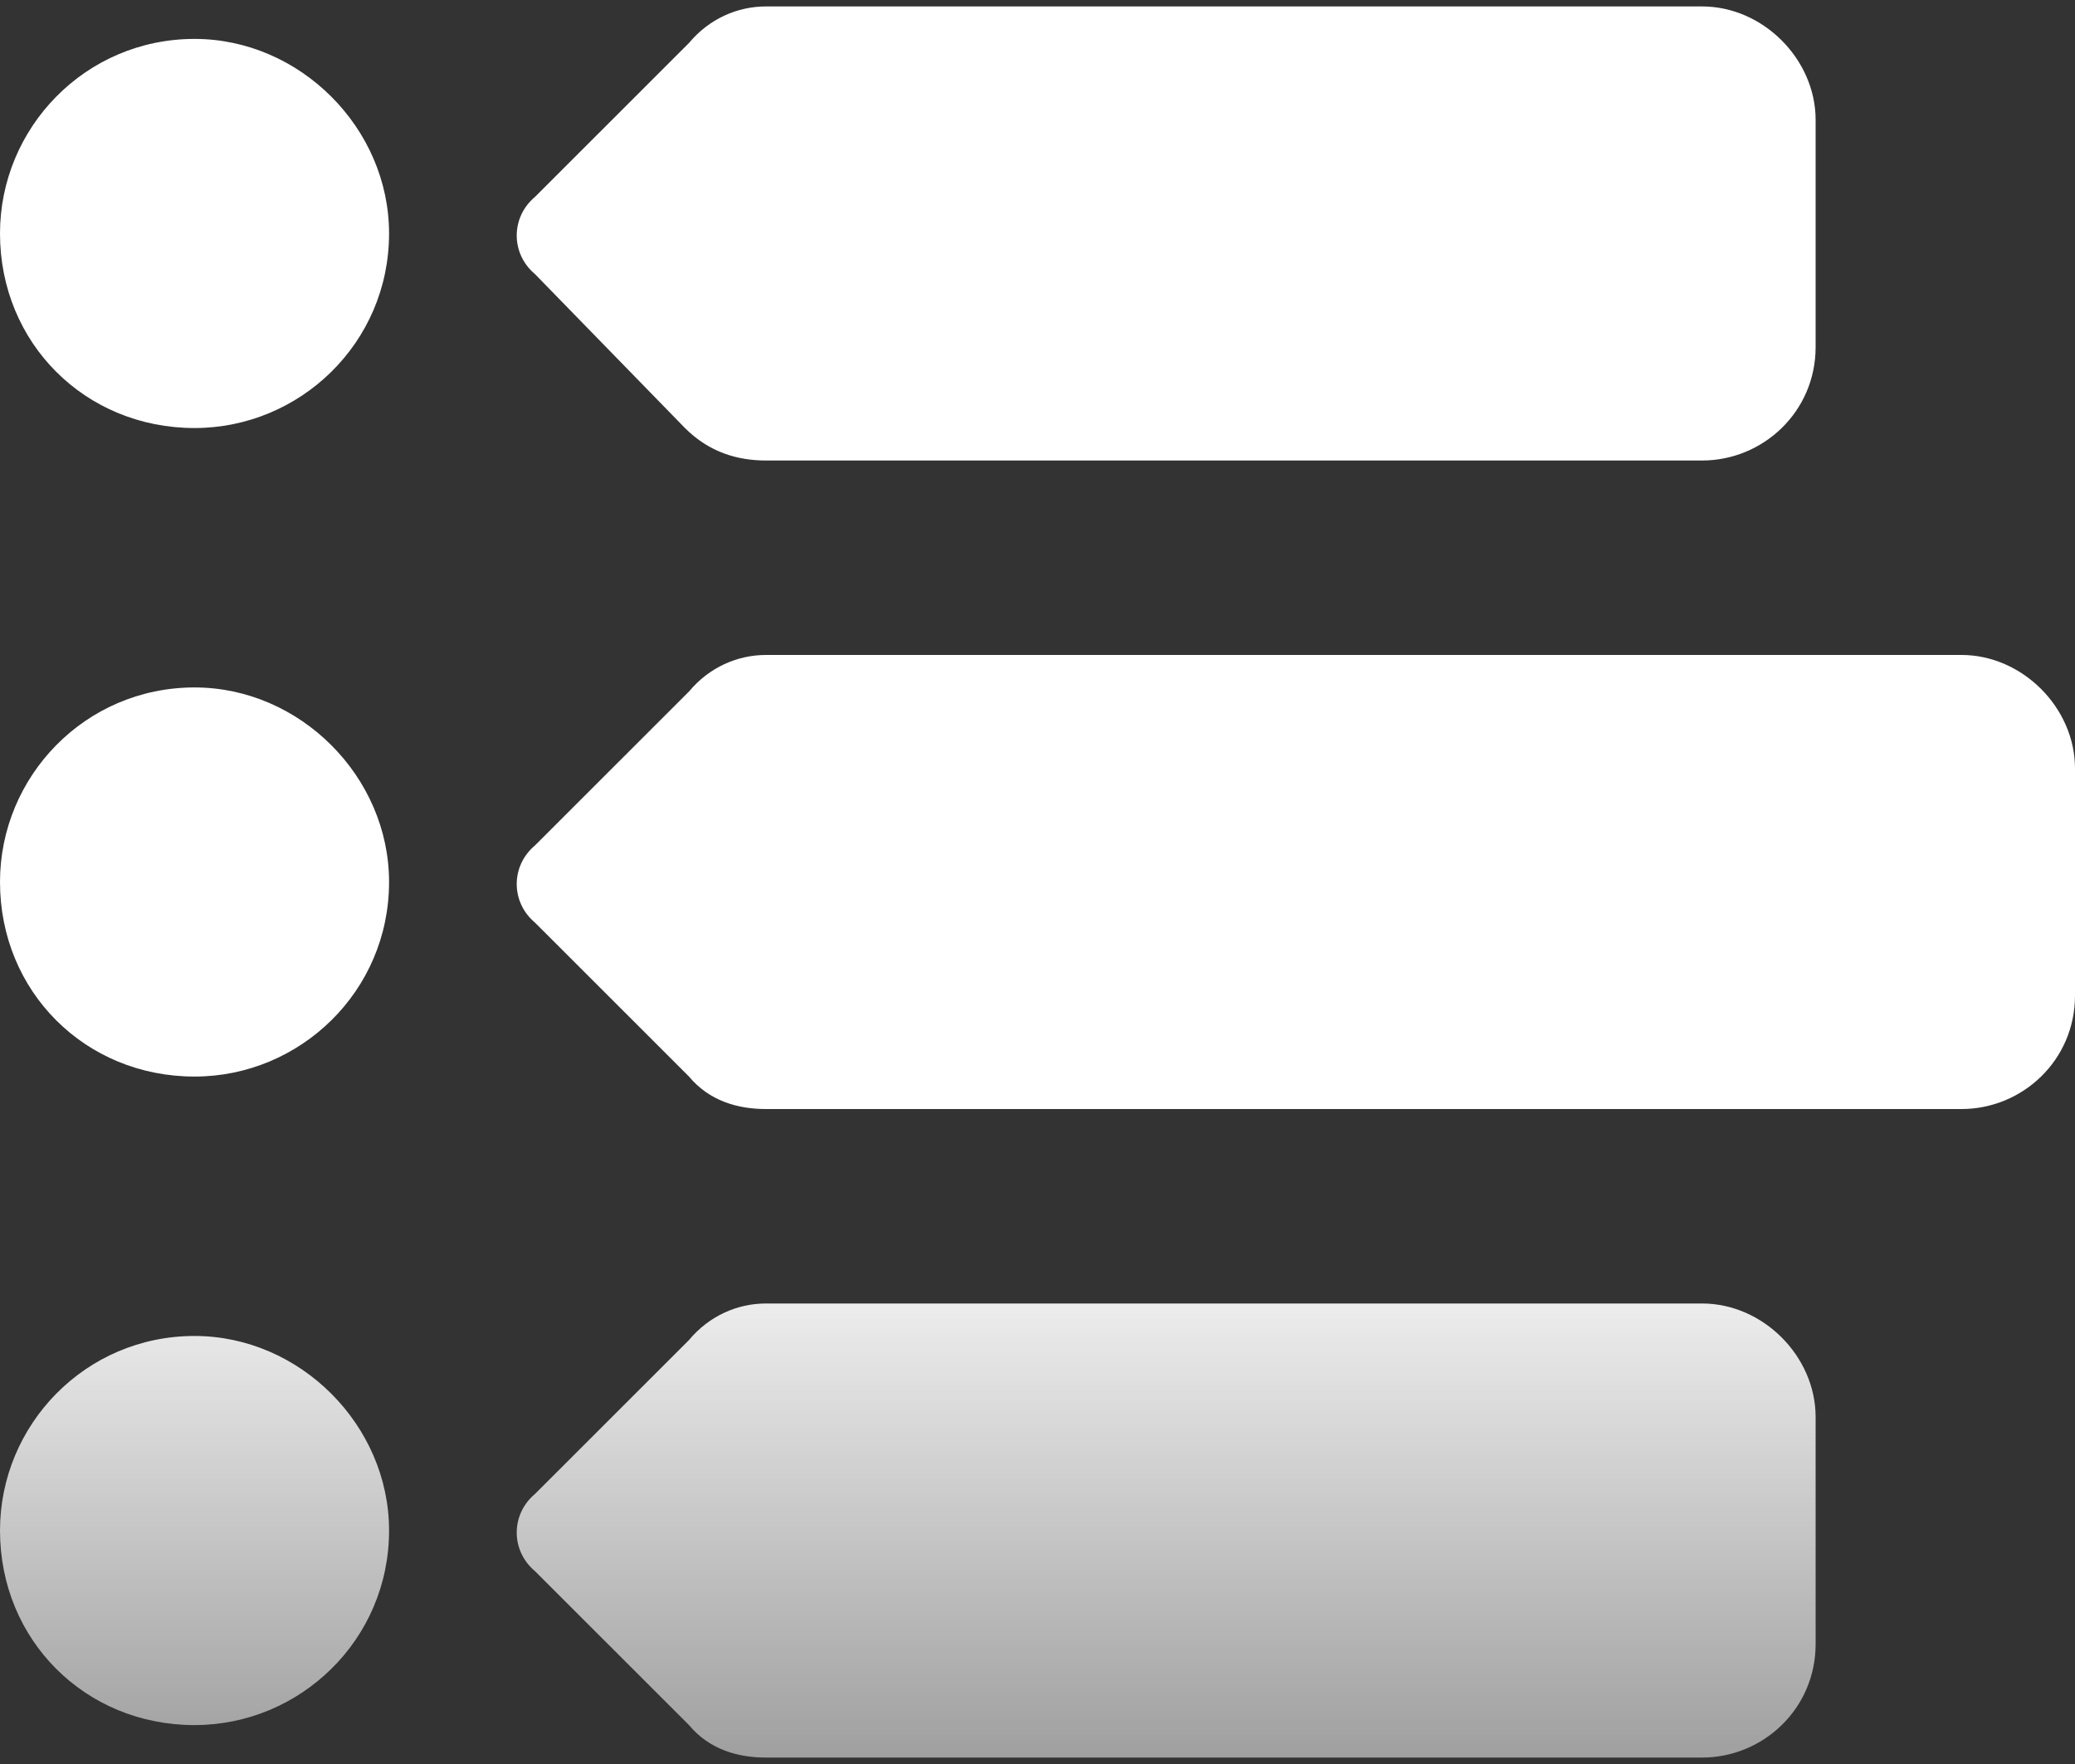 <svg width="20" height="17" viewBox="0 0 20 17" fill="none" xmlns="http://www.w3.org/2000/svg">
<rect x="0" y="0" width="20" height="17" fill="#333333" stroke="none"/>
<path id="list-timeline" d="M1.875 12.875C0.82 12.875 0 13.734 0 14.75C0 15.805 0.82 16.625 1.875 16.625C2.891 16.625 3.75 15.805 3.75 14.75C3.75 13.734 2.891 12.875 1.875 12.875ZM6.602 4.125C6.836 4.359 7.109 4.438 7.383 4.438H16.406C16.992 4.438 17.5 3.969 17.5 3.344V1.156C17.5 0.57 16.992 0.062 16.406 0.062H7.383C7.109 0.062 6.836 0.18 6.641 0.414L5.156 1.898C4.922 2.094 4.922 2.445 5.156 2.641L6.602 4.125ZM1.875 6.625C0.82 6.625 0 7.484 0 8.5C0 9.555 0.82 10.375 1.875 10.375C2.891 10.375 3.75 9.555 3.75 8.5C3.75 7.484 2.891 6.625 1.875 6.625ZM1.875 0.375C0.82 0.375 0 1.234 0 2.25C0 3.305 0.82 4.125 1.875 4.125C2.891 4.125 3.75 3.305 3.75 2.25C3.75 1.234 2.891 0.375 1.875 0.375ZM18.906 6.312H7.383C7.109 6.312 6.836 6.43 6.641 6.664L5.156 8.148C4.922 8.344 4.922 8.695 5.156 8.891L6.641 10.375C6.836 10.609 7.109 10.688 7.383 10.688H18.906C19.492 10.688 20 10.219 20 9.594V7.406C20 6.82 19.492 6.312 18.906 6.312ZM16.406 12.562H7.383C7.109 12.562 6.836 12.68 6.641 12.914L5.156 14.398C4.922 14.594 4.922 14.945 5.156 15.141L6.641 16.625C6.836 16.859 7.109 16.938 7.383 16.938H16.406C16.992 16.938 17.5 16.469 17.5 15.844V13.656C17.5 13.07 16.992 12.562 16.406 12.562Z" fill="url(#paint0_linear_3_1585)"/>
<defs>
<linearGradient id="paint0_linear_3_1585" x1="10" y1="-2" x2="10" y2="18" gradientUnits="userSpaceOnUse">
<stop stop-color="white"/>
<stop offset="0.675" stop-color="white"/>
<stop offset="1" stop-color="white" stop-opacity="0.44"/>
</linearGradient>
</defs>
</svg>
